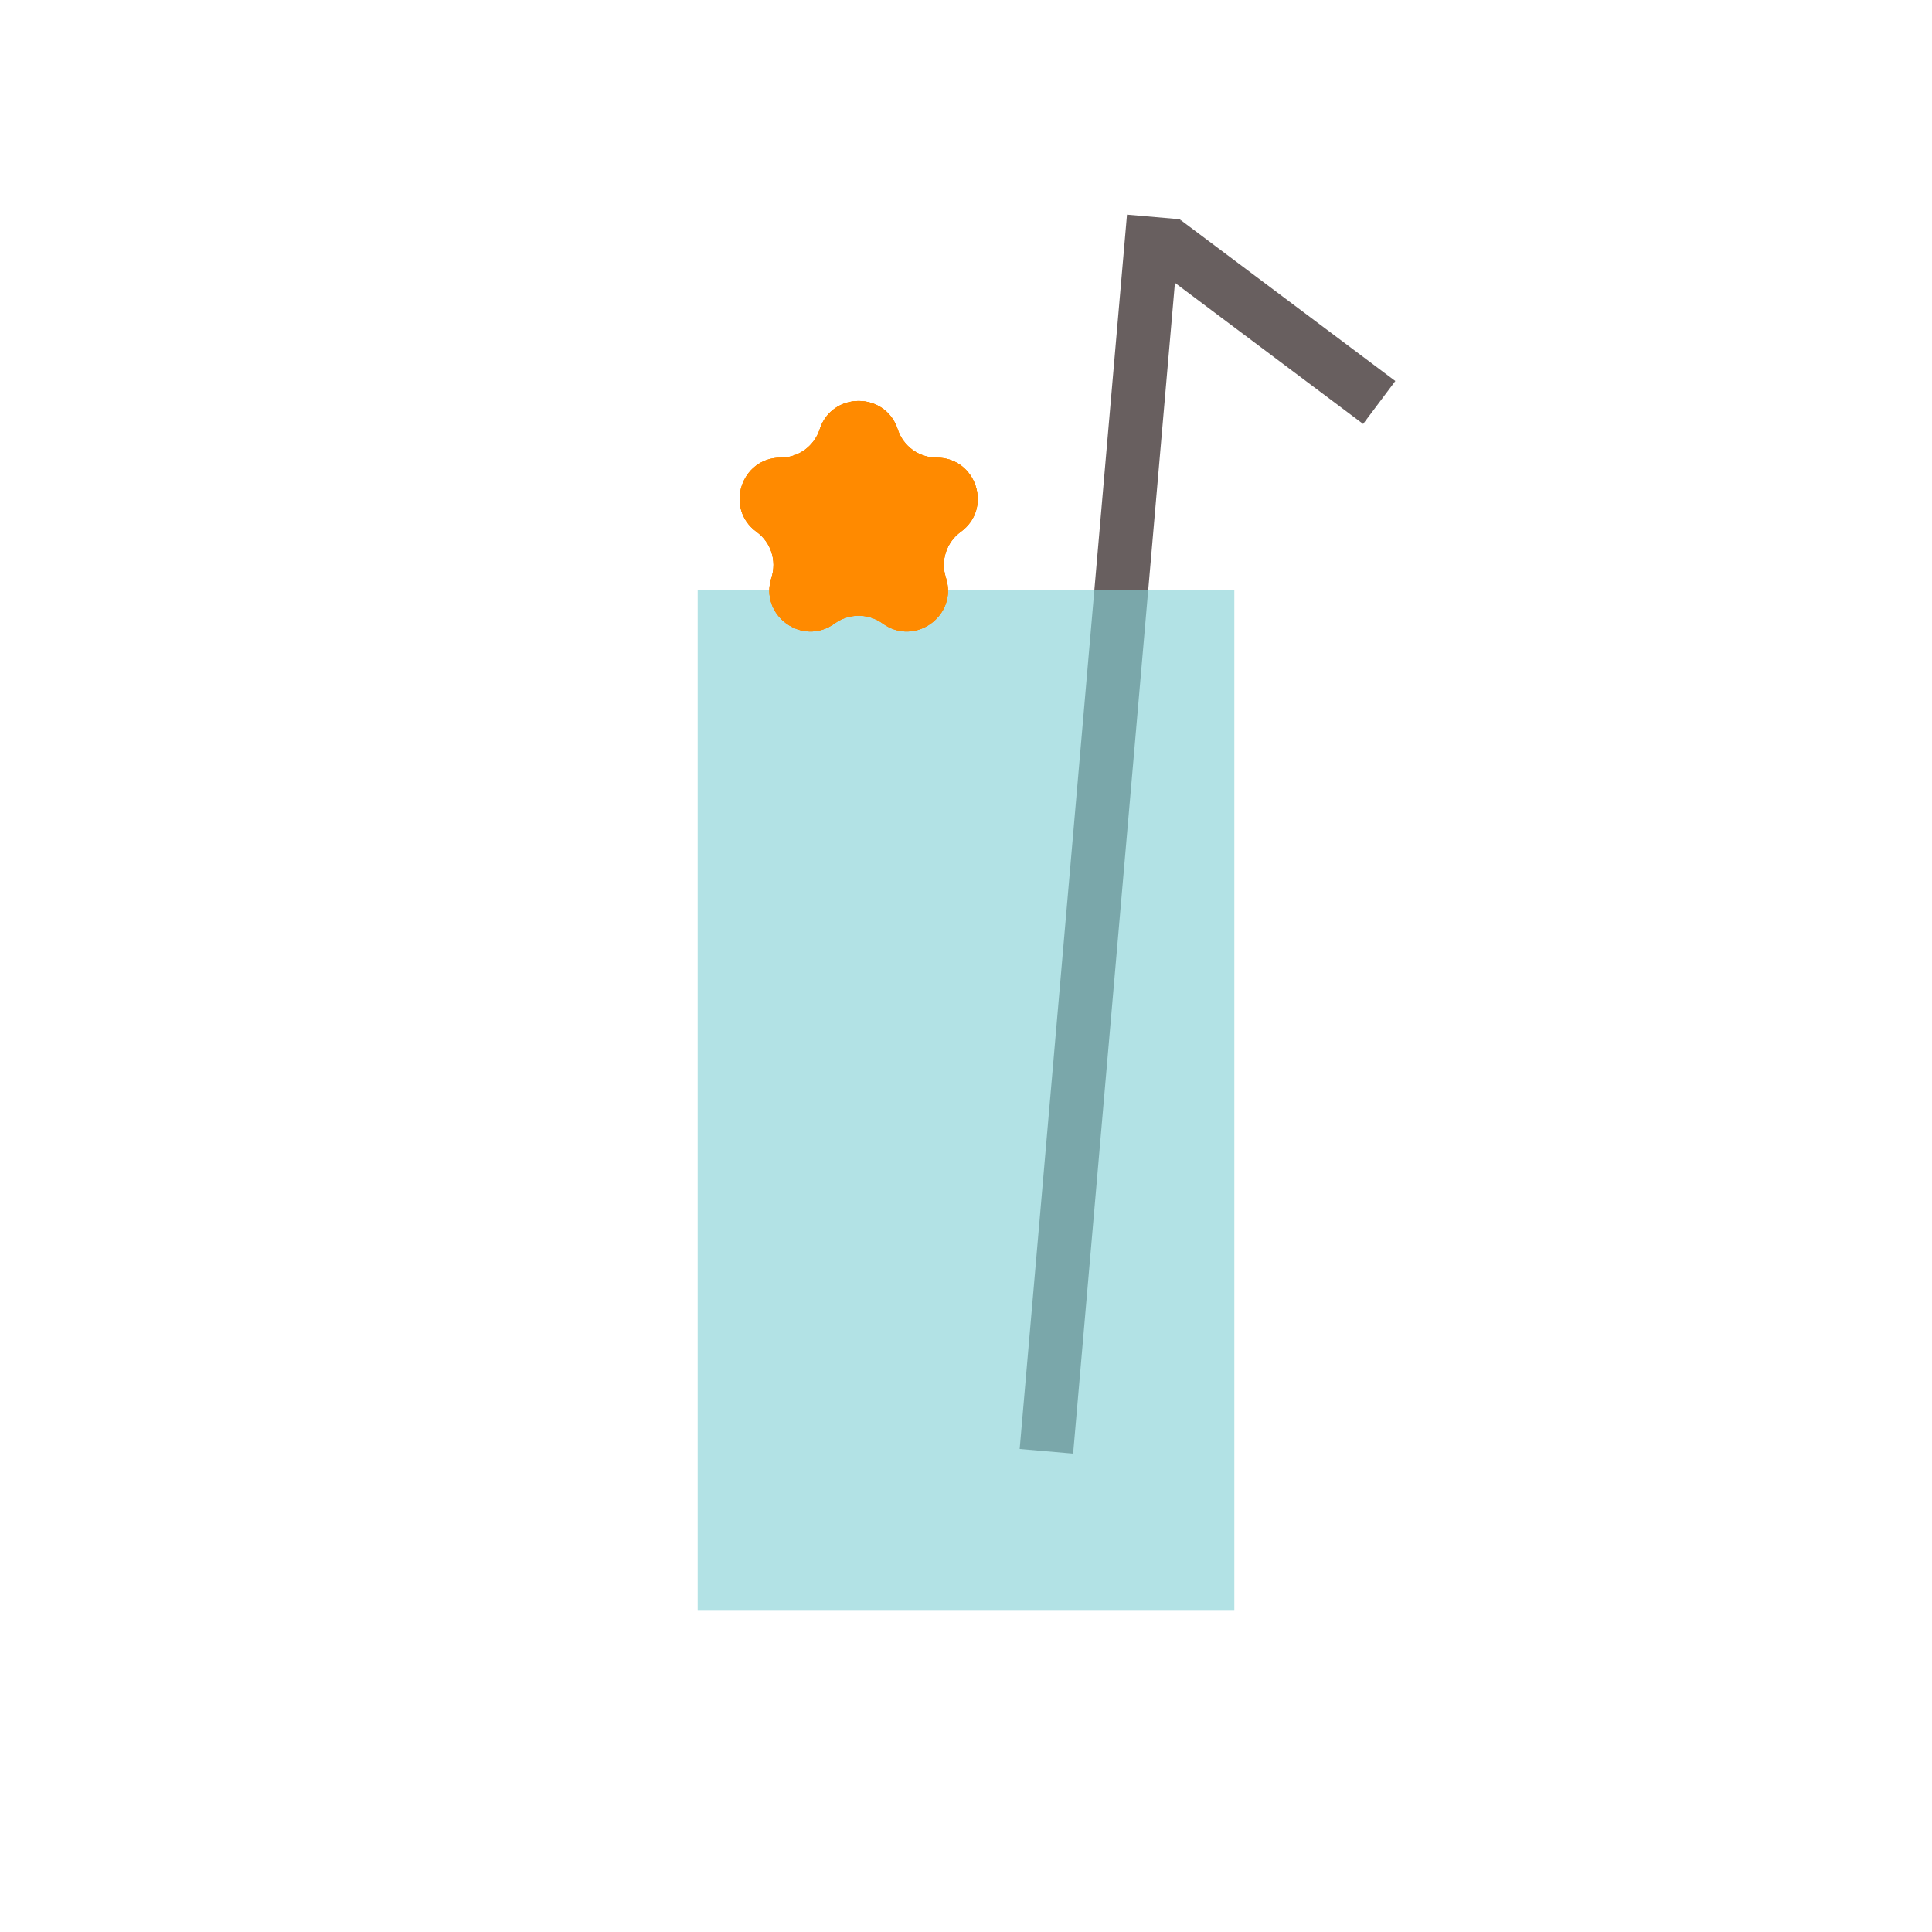 <svg width="36" height="36" viewBox="0 0 36 36" fill="none" xmlns="http://www.w3.org/2000/svg">
<path d="M25.7 7.5L21.7 4.5" stroke="#685F5F"/>
<line x1="21.498" y1="4.043" x2="19.498" y2="27.043" stroke="#685F5F"/>
<path d="M13 11H23V30H13V11Z" fill="#85D1D6" fill-opacity="0.63"/>
<path d="M15.274 8C15.502 7.296 16.498 7.296 16.727 8C16.829 8.315 17.122 8.528 17.453 8.528C18.193 8.528 18.501 9.475 17.902 9.91C17.634 10.104 17.522 10.449 17.625 10.764C17.853 11.468 17.048 12.053 16.449 11.618C16.181 11.424 15.819 11.424 15.551 11.618C14.952 12.053 14.147 11.468 14.375 10.764C14.478 10.449 14.366 10.104 14.098 9.91C13.499 9.475 13.807 8.528 14.547 8.528C14.878 8.528 15.171 8.315 15.274 8Z" fill="#FF8A00"/>
<path d="M15.274 8C15.502 7.296 16.498 7.296 16.727 8C16.829 8.315 17.122 8.528 17.453 8.528C18.193 8.528 18.501 9.475 17.902 9.91C17.634 10.104 17.522 10.449 17.625 10.764C17.853 11.468 17.048 12.053 16.449 11.618C16.181 11.424 15.819 11.424 15.551 11.618C14.952 12.053 14.147 11.468 14.375 10.764C14.478 10.449 14.366 10.104 14.098 9.91C13.499 9.475 13.807 8.528 14.547 8.528C14.878 8.528 15.171 8.315 15.274 8Z" fill="#FF8A00"/>
<path d="M15.274 8C15.502 7.296 16.498 7.296 16.727 8C16.829 8.315 17.122 8.528 17.453 8.528C18.193 8.528 18.501 9.475 17.902 9.91C17.634 10.104 17.522 10.449 17.625 10.764C17.853 11.468 17.048 12.053 16.449 11.618C16.181 11.424 15.819 11.424 15.551 11.618C14.952 12.053 14.147 11.468 14.375 10.764C14.478 10.449 14.366 10.104 14.098 9.91C13.499 9.475 13.807 8.528 14.547 8.528C14.878 8.528 15.171 8.315 15.274 8Z" fill="#FF8A00"/>
</svg>
